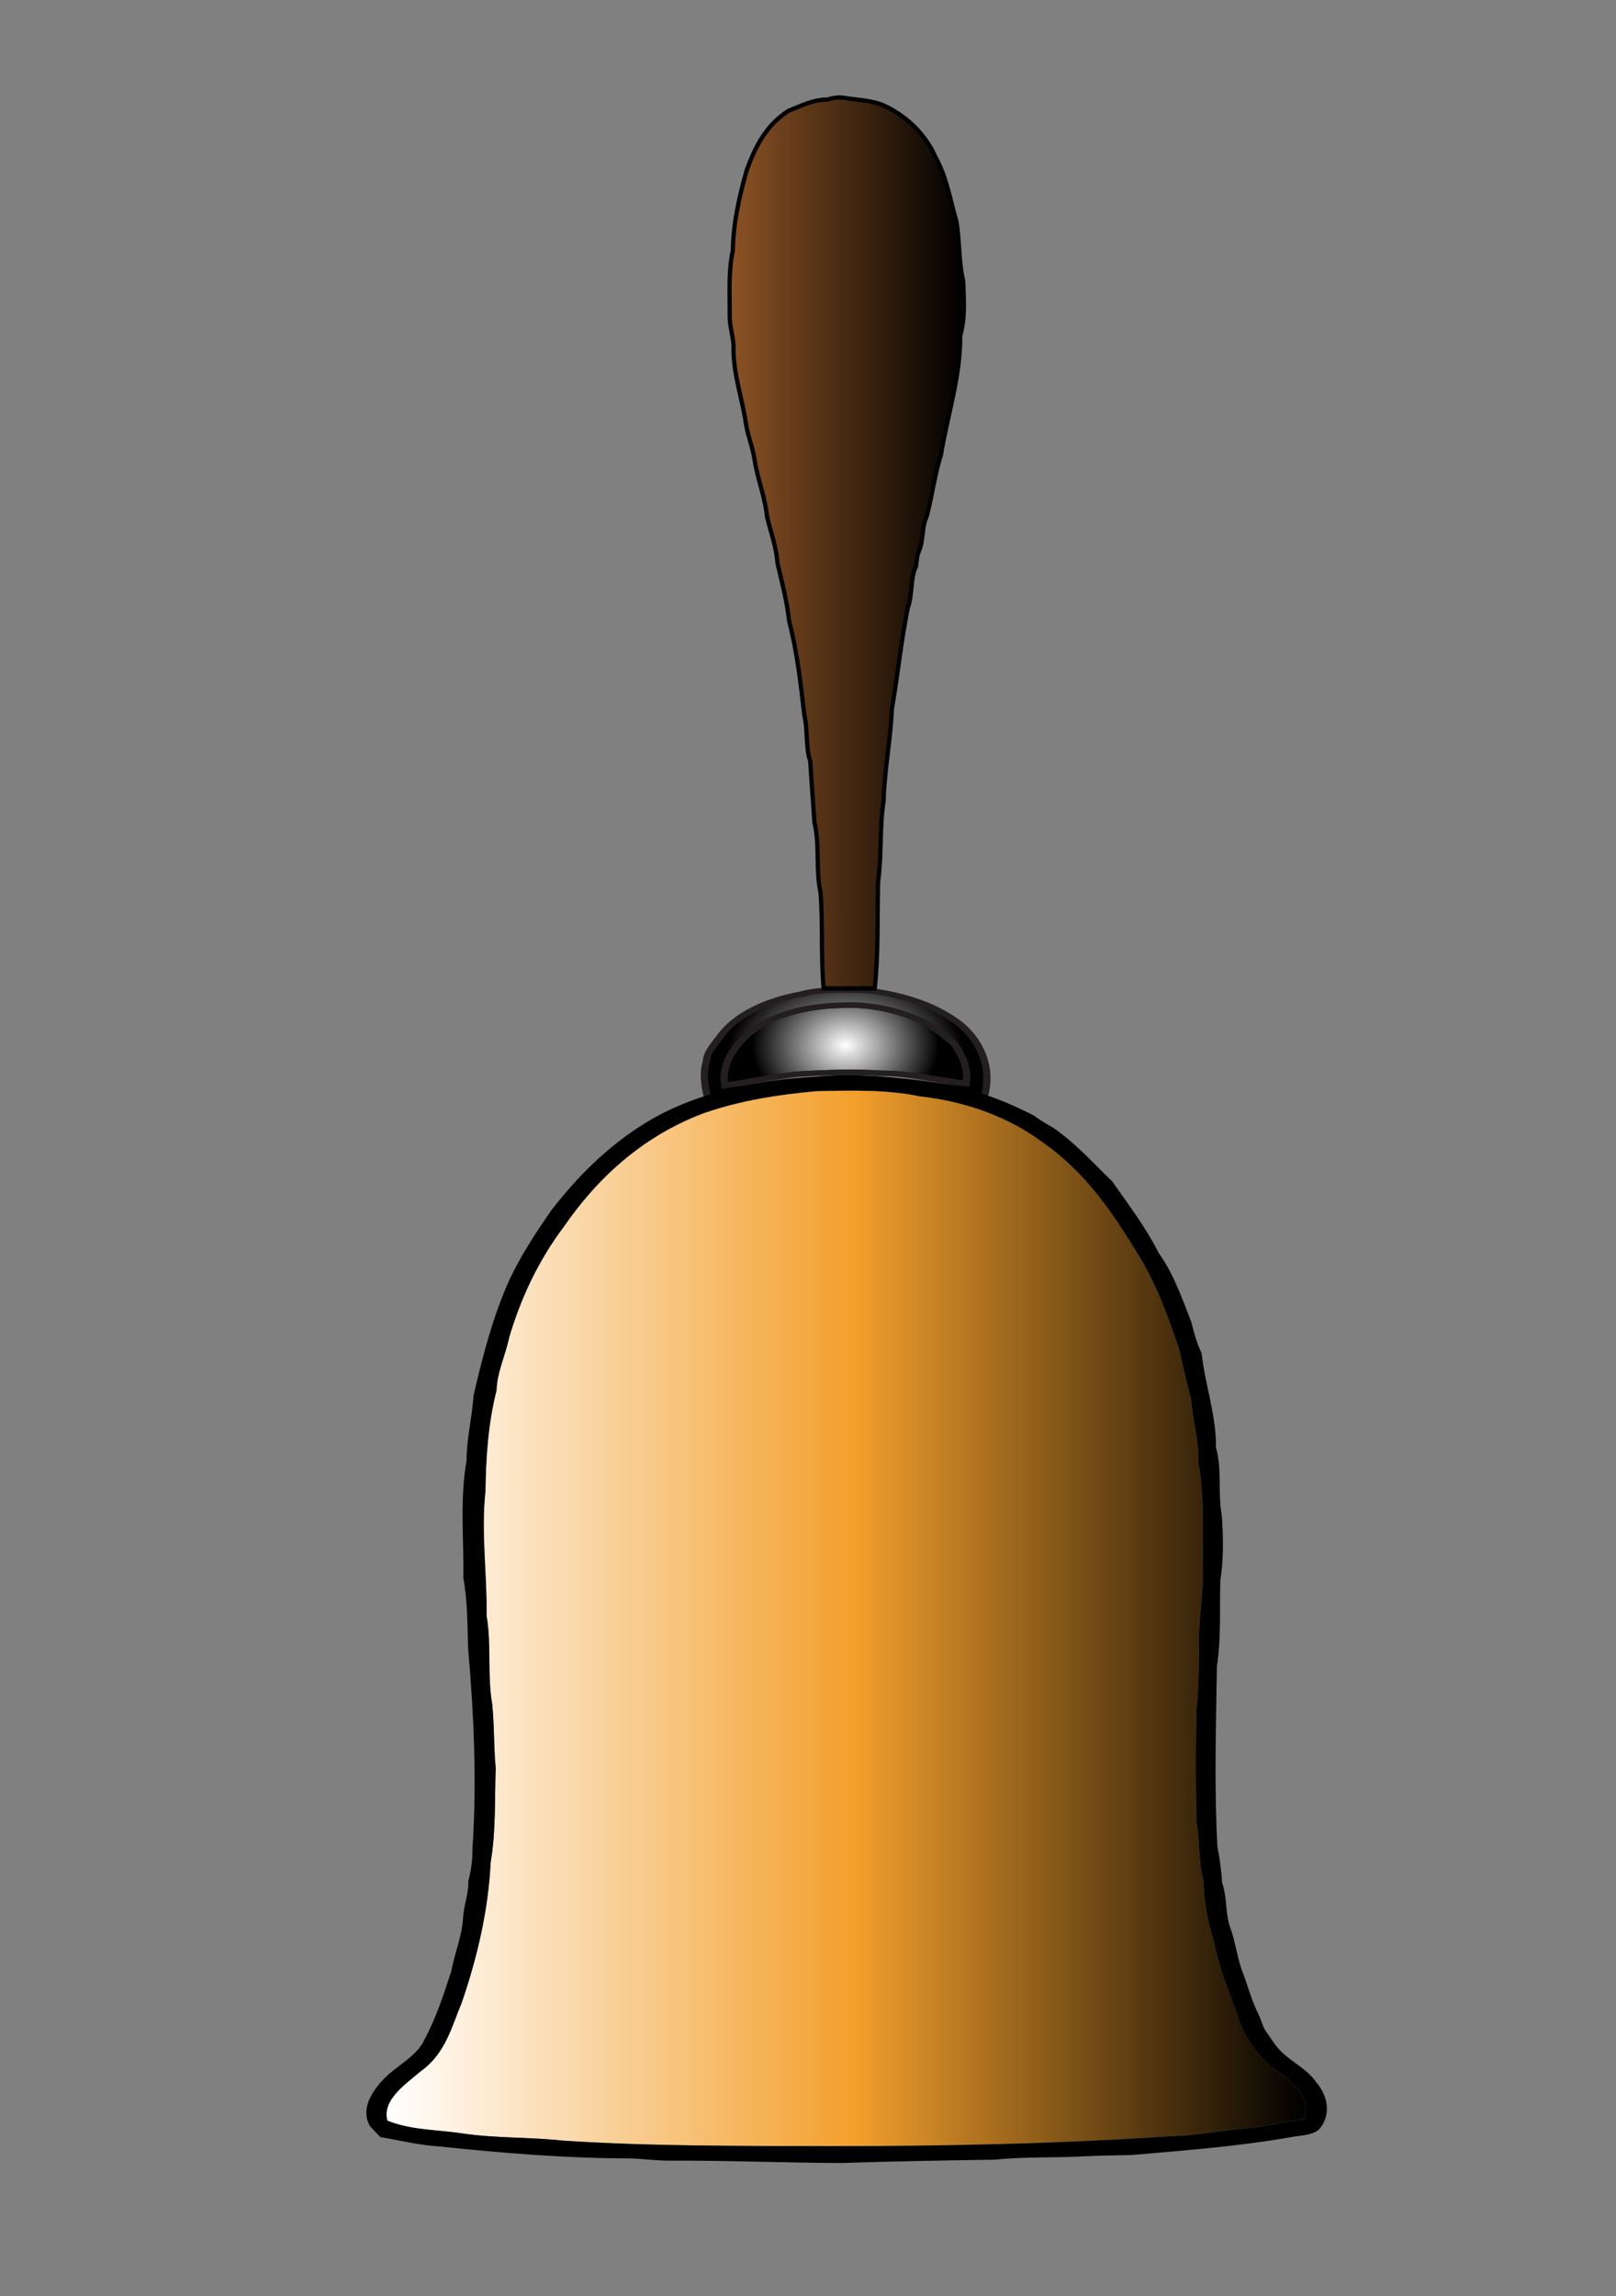 <?xml version="1.0" encoding="UTF-8" standalone="no"?>
<svg
   xmlns:dc="http://purl.org/dc/elements/1.1/"
   xmlns:cc="http://creativecommons.org/ns#"
   xmlns:rdf="http://www.w3.org/1999/02/22-rdf-syntax-ns#"
   xmlns:svg="http://www.w3.org/2000/svg"
   xmlns="http://www.w3.org/2000/svg"
   xmlns:sodipodi="http://sodipodi.sourceforge.net/DTD/sodipodi-0.dtd"
   xmlns:inkscape="http://www.inkscape.org/namespaces/inkscape"
   id="Layer_1"
   enable-background="new 0 0 313.928 611.914"
   xml:space="preserve"
   viewBox="0 0 332.598 472.441"
   version="1.1"
   y="0px"
   x="0px"
   sodipodi:docname="bell.svg"
   width="88mm"
   height="125mm"
   inkscape:version="1.0.2-2 (e86c870879, 2021-01-15)"><rect x="0" y="0" width="332.598" height="472.441" fill="#808080" stroke="none"/><defs
   id="defs49" /><sodipodi:namedview
   pagecolor="#ffffff"
   bordercolor="#666666"
   borderopacity="1"
   objecttolerance="10"
   gridtolerance="10"
   guidetolerance="10"
   inkscape:pageopacity="0"
   inkscape:pageshadow="2"
   inkscape:window-width="1920"
   inkscape:window-height="1017"
   id="namedview47"
   showgrid="false"
   units="mm"
   inkscape:zoom="0.69454204"
   inkscape:cx="170.0596"
   inkscape:cy="425.21645"
   inkscape:window-x="-8"
   inkscape:window-y="-8"
   inkscape:window-maximized="1"
   inkscape:current-layer="Layer_1" />

<g
   stroke="#231f20"
   stroke-width="1.5"
   stroke-miterlimit="10"
   id="g18"
   transform="matrix(1,0,0,0.761,17.278,3.699)">
		<radialGradient
   id="SVGID_1_"
   gradientUnits="userSpaceOnUse"
   cy="389.77"
   cx="84.724"
   gradientTransform="translate(72,-112)"
   r="19.265">
		<stop
   style="stop-color:#FFFFFF"
   offset="0"
   id="stop4" />
		<stop
   style="stop-color:#000000"
   offset="1"
   id="stop6" />
	</radialGradient>
	<path
   d="m 135.91,275.69 c 4.635,-6.004 12.54,-8.537 19.877,-8.747 6.309,-0.438 12.631,1.532 17.877,4.993 1.971,1.595 3.66,3.491 5.404,5.325 1.832,3.293 3.031,7.052 2.51,10.883 -5.805,-0.987 -11.512,-2.793 -17.441,-2.799 -5.797,-0.487 -11.624,-0.207 -17.415,0.254 -5.009,0.722 -9.896,2.038 -14.84,3.063 -0.64,-4.66 1.14,-9.36 4.03,-12.96 z"
   fill="url(#SVGID_1_)"
   id="path9"
   style="fill:url(#SVGID_1_)" />
		<radialGradient
   id="SVGID_2_"
   gradientUnits="userSpaceOnUse"
   cy="393.88"
   cx="84.768"
   gradientTransform="translate(72,-112)"
   r="24.58">
		<stop
   style="stop-color:#FFFFFF"
   offset="0"
   id="stop11" />
		<stop
   style="stop-color:#000000"
   offset="1"
   id="stop13" />
	</radialGradient>
	<path
   d="m 147.34,264.02 c 4.509,-1.602 9.345,-1.205 14.035,-1.073 7.068,1.136 14.07,4.012 19.072,9.28 4.908,5.424 6.52,13.45 4.6,20.44 -1.273,0.971 -2.467,2.059 -3.771,2.99 -4.65,1.755 -9.373,3.389 -14.297,4.168 -6.229,1.648 -12.768,1.191 -19.079,0.402 -4.084,-0.829 -8.421,-1.019 -12.132,-3.089 -2.053,-0.825 -3.97,-1.926 -5.995,-2.801 -0.304,-0.353 -0.909,-1.058 -1.212,-1.409 -0.721,-3.55 -1.256,-7.206 -0.466,-10.796 0.142,-2.654 1.813,-4.771 3.012,-7.02 3.38,-5.91 9.76,-9.52 16.23,-11.09 m -11.43,11.67 c -2.892,3.604 -4.67,8.308 -4.027,12.969 4.944,-1.025 9.833,-2.341 14.84,-3.062 5.79,-0.459 11.618,-0.739 17.415,-0.256 5.932,0.007 11.639,1.814 17.441,2.802 0.521,-3.833 -0.678,-7.591 -2.508,-10.885 -1.742,-1.834 -3.438,-3.733 -5.406,-5.324 -5.244,-3.462 -11.563,-5.432 -17.877,-4.992 -7.33,0.2 -15.24,2.73 -19.87,8.74 m -0.64,16.94 c 13.278,5.163 28.817,5.258 41.643,-1.227 -9.064,-1.89 -18.357,-2.41 -27.583,-1.738 -4.72,0.81 -9.63,0.99 -14.06,2.97 m 10.26,4.39 c -0.196,0.98 1.445,1.714 2.229,1.25 0.28,-1.05 -1.44,-1.75 -2.23,-1.25 m 4.73,0.83 c -0.402,1.147 -0.029,1.538 1.127,1.177 0.4,-1.15 0.02,-1.54 -1.13,-1.18 z"
   fill="url(#SVGID_2_)"
   id="path16"
   style="fill:url(#SVGID_2_)" />
</g>
<path
   d="m 152.548,224.227 c 4.437,-1.511 9.345,-1.647 14.063,-2.258 9.225,-0.51 18.522,-0.113 27.583,1.323 -12.83,4.938 -28.37,4.862 -41.64,0.936 z"
   fill="#ffffff"
   id="path20"
   style="stroke-width:0.872" />
<linearGradient
   id="SVGID_3_"
   y2="544.75"
   gradientUnits="userSpaceOnUse"
   x2="179.49"
   gradientTransform="matrix(1,0,0,0.761,89.278,-81.526)"
   y1="544.75"
   x1="-9.729">
	<stop
   style="stop-color:#FFFFFF"
   offset="0"
   id="stop22" />
	<stop
   style="stop-color:#F39F2C"
   offset=".509"
   id="stop24" />
	<stop
   style="stop-color:#000000"
   offset="1"
   id="stop26" />
</linearGradient>
<path
   d="m 145.178,228.922 c 7.181,-2.522 15.018,-3.691 22.825,-4.406 7.13,-0.156 14.367,-0.361 21.328,1.062 9.484,0.978 18.453,4.36 25.268,9.472 8.902,6.195 14.426,14.561 19.459,22.754 4.008,6.39 6.391,13.234 8.713,20.073 0.682,3.423 1.553,6.82 2.404,10.218 0.297,4.342 1.676,8.588 1.449,12.952 1.381,7.097 0.787,14.317 0.941,21.481 0.203,5.201 -0.965,10.358 -0.766,15.557 -0.16,4.471 0,8.948 -0.563,13.4 -0.152,7.879 -0.184,15.763 0.029,23.64 0.74,3.916 0.303,7.905 1.395,11.789 0.199,3.993 0.678,7.975 1.998,11.855 1.01,5.066 2.732,10.044 4.711,14.94 1.227,4.395 3.682,8.758 7.906,11.998 3.814,2.5 7.748,6.193 6.113,10.292 -4.201,0.61 -8.305,1.627 -12.568,1.969 -4.842,0.425 -9.572,1.396 -14.451,1.538 -23.641,1.598 -47.4,2.103 -71.142,2.077 -18.138,-0.053 -36.313,0.043 -54.396,-1.138 -6.764,-0.742 -13.646,-0.466 -20.375,-1.434 -5.255,-0.832 -10.918,-0.681 -15.743,-2.678 -1.099,-4.194 3.462,-7.282 6.779,-10.089 5.219,-3.689 6.443,-9.22 8.52,-14.141 3.251,-9.46 5.494,-19.137 5.966,-28.914 1.1,-6.406 0.803,-12.889 1.042,-19.329 -0.424,-4.437 -0.26,-8.893 -0.74,-13.323 -1.017,-6.014 -0.098,-12.102 -1.144,-18.104 0.135,-8.513 -1.162,-17.016 -0.233,-25.517 0.1,-6.978 0.537,-13.985 2.287,-20.839 0.09,-3.726 1.85,-7.242 2.595,-10.884 2.364,-7.965 5.945,-15.766 11.309,-22.864 6.593,-9.588 16.033,-18.635 29.083,-23.414 z"
   fill="url(#SVGID_3_)"
   id="path29"
   style="fill:url(#SVGID_3_);stroke-width:0.872" />
<path
   d="m 167.958,221.518 c 8.606,-0.827 17.313,0.164 25.764,1.457 6.904,1.118 13.242,3.574 19.059,6.552 1.281,0.987 2.768,1.803 4.197,2.662 4.592,3.214 8.063,7.19 11.92,10.877 3.389,4.812 6.994,9.606 9.555,14.703 3.176,4.46 4.848,9.426 6.742,14.259 0.529,2.163 1.129,4.332 2.104,6.403 0.744,6.508 3.053,12.863 2.967,19.438 1.313,4.588 0.33,9.317 1.205,13.95 0.305,4.463 0.4,8.96 -0.307,13.408 -0.176,5.888 0.199,11.794 -0.709,17.651 -0.17,12.349 -0.561,24.706 0.102,37.049 0.5,2.475 0.805,4.962 0.98,7.465 1.094,3.146 0.57,6.47 1.799,9.602 0.932,2.676 1.256,5.451 2.172,8.131 1.197,3.06 1.973,6.197 3.434,9.204 0.65,1.23 0.857,2.592 1.693,3.774 0.861,1.106 1.486,2.319 2.459,3.384 2.203,2.545 5.904,4.128 7.748,6.887 2.32,2.623 3.123,6.294 1.107,9.166 -0.998,1.793 -3.947,1.793 -6.068,2.165 -10.844,1.92 -21.936,2.756 -32.975,3.707 -3.25,0.086 -6.5,0.106 -9.74,0.275 -6.129,0.329 -12.293,0.048 -18.385,0.686 -10.59,0.157 -21.172,0.34 -31.746,0.689 -11.79,-0.055 -23.569,-0.542 -35.368,-0.491 -2.801,0.011 -5.57,-0.432 -8.374,-0.461 -12.998,-0.037 -25.896,-1.099 -38.749,-2.447 -4.189,-0.243 -8.209,-1.246 -12.284,-1.952 -0.722,-0.745 -1.428,-1.498 -2.116,-2.25 -1.819,-3.102 -0.048,-6.445 2.271,-9.067 2.565,-3.064 7.138,-4.992 8.836,-8.507 2.476,-4.601 4.063,-9.454 5.622,-14.271 0.696,-3.747 2.283,-7.385 2.445,-11.184 0.147,-2.47 1.164,-4.853 1.064,-7.332 0.553,-2.173 0.905,-4.369 0.848,-6.591 0.931,-13.781 0.318,-27.614 -0.887,-41.372 -0.164,-4.824 -0.087,-9.672 -0.989,-14.457 0.155,-8.047 -0.753,-16.143 0.669,-24.14 -0.005,-4.509 1.17,-8.949 1.445,-13.439 1.813,-7.798 3.81,-15.588 7.083,-23.113 2.384,-5.25 5.642,-10.266 9.078,-15.157 5.13,-6.578 11.223,-12.826 19.064,-17.684 9.9,-6.156 22.69,-8.926 35.27,-9.626 m -22.78,7.404 c -13.055,4.775 -22.49,13.825 -29.085,23.41 -5.36,7.1 -8.942,14.901 -11.307,22.864 -0.746,3.645 -2.502,7.159 -2.596,10.886 -1.748,6.855 -2.186,13.862 -2.286,20.839 -0.929,8.5 0.369,17.009 0.234,25.517 1.043,6.004 0.126,12.094 1.144,18.104 0.48,4.429 0.317,8.885 0.74,13.323 -0.24,6.441 0.058,12.925 -1.042,19.329 -0.474,9.777 -2.717,19.455 -5.966,28.914 -2.076,4.922 -3.301,10.451 -8.52,14.142 -3.315,2.806 -7.878,5.896 -6.778,10.089 4.824,1.996 10.489,1.846 15.742,2.677 6.729,0.967 13.61,0.692 20.375,1.434 18.084,1.181 36.259,1.085 54.396,1.138 23.741,0.026 47.5,-0.477 71.143,-2.077 4.881,-0.14 9.611,-1.11 14.449,-1.537 4.268,-0.342 8.367,-1.359 12.57,-1.969 1.635,-4.101 -2.299,-7.791 -6.115,-10.292 -4.225,-3.24 -6.68,-7.6 -7.908,-11.998 -1.973,-4.896 -3.699,-9.874 -4.709,-14.94 -1.318,-3.881 -1.797,-7.862 -1.994,-11.856 -1.092,-3.884 -0.656,-7.873 -1.396,-11.787 -0.213,-7.88 -0.186,-15.766 -0.031,-23.642 0.564,-4.454 0.404,-8.928 0.564,-13.399 -0.199,-5.2 0.967,-10.354 0.764,-15.557 -0.156,-7.165 0.438,-14.381 -0.939,-21.481 0.223,-4.362 -1.154,-8.609 -1.449,-12.951 -0.855,-3.395 -1.725,-6.794 -2.406,-10.219 -2.322,-6.836 -4.707,-13.679 -8.713,-20.071 -5.033,-8.195 -10.557,-16.564 -19.459,-22.755 -6.813,-5.114 -15.783,-8.494 -25.266,-9.471 -6.969,-1.423 -14.199,-1.219 -21.33,-1.062 -7.79,0.715 -15.63,1.887 -22.81,4.406 z"
   id="path31"
   style="stroke-width:0.872" />
<linearGradient
   id="SVGID_4_"
   y2="253.96"
   gradientUnits="userSpaceOnUse"
   x2="109.11"
   gradientTransform="matrix(1,0,0,0.761,89.278,-81.526)"
   y1="253.96"
   x1="60.87">
	<stop
   style="stop-color:#FFFFFF"
   offset="0"
   id="stop33" />
	<stop
   style="stop-color:#8C5325"
   offset="0"
   id="stop35" />
	<stop
   style="stop-color:#673D1B"
   offset=".261"
   id="stop37" />
	<stop
   style="stop-color:#000000"
   offset="1"
   id="stop39" />
</linearGradient>
<path
   stroke="#000000"
   stroke-miterlimit="10"
   d="m 162.238,22.825 c 2.567,-1.024 5.079,-2.34 8.105,-2.351 1.042,-0.326 2.2,-0.53 3.334,-0.355 2.842,0.478 5.859,0.501 8.422,1.676 5,2.382 8.582,6.288 10.426,10.519 2.342,4.217 3.025,8.818 4.318,13.26 0.711,4.089 0.438,8.249 1.408,12.311 0.119,3.761 0.432,7.582 -0.637,11.286 0.102,8.259 -2.625,16.277 -3.957,24.429 -1.313,4.171 -1.816,8.437 -2.918,12.635 -1.107,2.341 -0.607,4.916 -1.643,7.265 -0.426,0.967 -0.402,1.992 -0.564,2.996 -1.266,2.775 -0.664,5.807 -1.705,8.624 -1.391,6.918 -2.074,13.901 -3.271,20.84 -0.262,6.291 -1.531,12.51 -1.691,18.794 -0.873,5.518 -0.359,11.099 -1.137,16.627 -0.191,7.336 0.088,14.69 -0.691,21.998 h -10.514 c -0.595,-6.563 -0.128,-13.159 -0.642,-19.728 -1.042,-4.814 -0.112,-9.725 -1.265,-14.523 -0.261,-4.154 -0.614,-8.308 -0.846,-12.454 -1.02,-3.14 -0.476,-6.398 -1.229,-9.559 -0.74,-6.498 -1.487,-12.993 -3.132,-19.401 -0.409,-3.987 -1.481,-7.911 -2.39,-11.839 -0.207,-3.247 -1.383,-6.385 -2.151,-9.562 -0.375,-4.003 -1.996,-7.848 -2.582,-11.825 -0.375,-2.531 -1.438,-4.97 -1.784,-7.508 -0.776,-5.032 -2.52,-9.965 -2.531,-15.058 0.112,-2.351 -0.84,-4.637 -0.783,-6.983 0.027,-4.459 -0.313,-8.948 0.643,-13.363 0.078,-5.631 1.324,-11.173 2.892,-16.659 1.64,-4.399 3.76,-9.027 8.51,-12.08 z"
   fill="url(#SVGID_4_)"
   id="path42"
   style="fill:url(#SVGID_4_);stroke-width:0.872" />
</svg>
